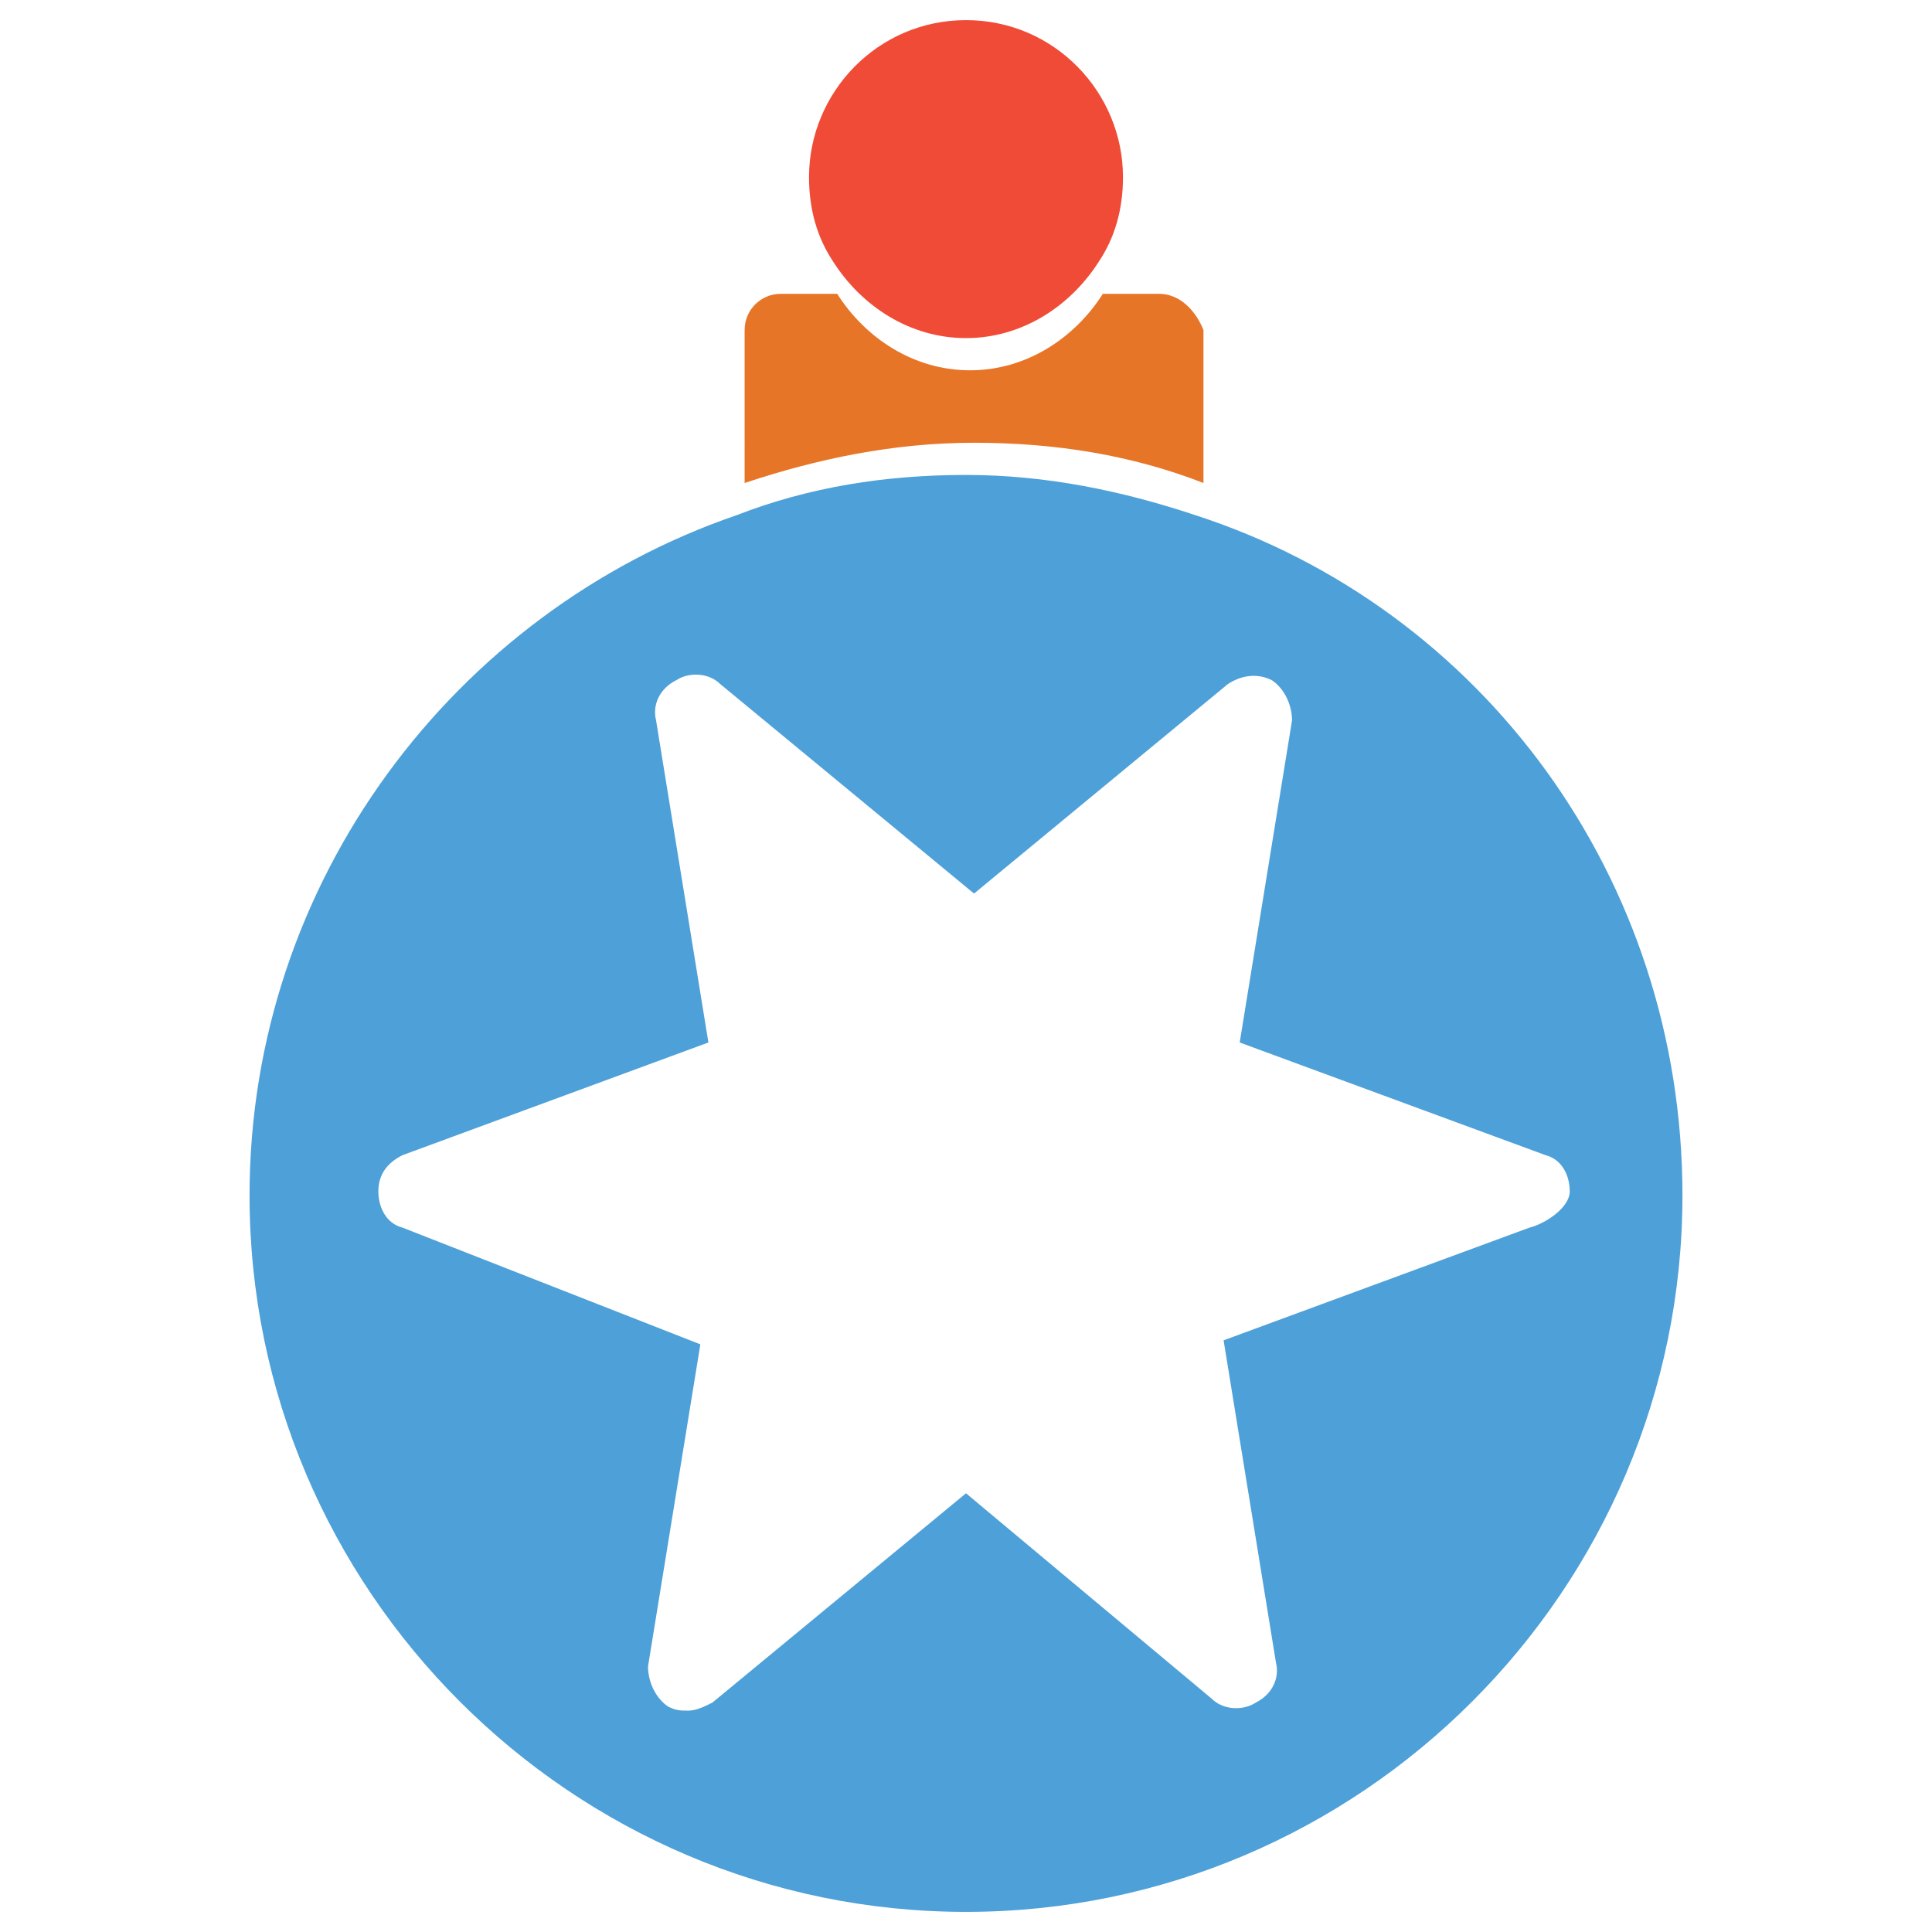<?xml version="1.0" encoding="utf-8"?>
<!-- Generator: Adobe Illustrator 18.0.0, SVG Export Plug-In . SVG Version: 6.00 Build 0)  -->
<!DOCTYPE svg PUBLIC "-//W3C//DTD SVG 1.1//EN" "http://www.w3.org/Graphics/SVG/1.1/DTD/svg11.dtd">
<svg version="1.1" id="Layer_1" xmlns="http://www.w3.org/2000/svg" xmlns:xlink="http://www.w3.org/1999/xlink" x="0px" y="0px"
	 viewBox="0 0 48 48" enable-background="new 0 0 48 48" xml:space="preserve">
<g>
	<path fill="#E77528" d="M28.8,7.3h-1.4c-0.7,1.1-1.9,1.9-3.3,1.9c-1.4,0-2.6-0.8-3.3-1.9h-1.4c-0.5,0-0.9,0.4-0.9,0.9V12
		c1.8-0.6,3.7-1,5.7-1s3.9,0.3,5.7,1V8.2C29.7,7.7,29.3,7.3,28.8,7.3z"/>
	<path fill="#F04B36" d="M24,0.5c-2.2,0-3.9,1.8-3.9,3.9c0,0.8,0.2,1.5,0.6,2.1c0.7,1.1,1.9,1.9,3.3,1.9c1.4,0,2.6-0.8,3.3-1.9
		c0.4-0.6,0.6-1.3,0.6-2.1C27.9,2.3,26.2,0.5,24,0.5z"/>
	<path fill="#4DA0D8" d="M29.7,12.8c-1.8-0.6-3.7-1-5.7-1s-3.9,0.3-5.7,1c-7,2.4-12.1,9.1-12.1,16.9c0,9.8,8,17.8,17.8,17.8
		c9.8,0,17.8-8,17.8-17.8C41.8,21.8,36.8,15.1,29.7,12.8z M38,30.5l-7.6,2.8l1.3,8c0.1,0.4-0.1,0.8-0.5,1c-0.3,0.2-0.8,0.2-1.1-0.1
		L24,37.1l-6.3,5.2c-0.2,0.1-0.4,0.2-0.6,0.2c-0.2,0-0.3,0-0.5-0.1c-0.3-0.2-0.5-0.6-0.5-1l1.3-8L10,30.5c-0.4-0.1-0.6-0.5-0.6-0.9
		s0.2-0.7,0.6-0.9l7.6-2.8l-1.3-8c-0.1-0.4,0.1-0.8,0.5-1c0.3-0.2,0.8-0.2,1.1,0.1l6.3,5.2l6.3-5.2c0.3-0.2,0.7-0.3,1.1-0.1
		c0.3,0.2,0.5,0.6,0.5,1l-1.3,8l7.6,2.8c0.4,0.1,0.6,0.5,0.6,0.9S38.4,30.4,38,30.5z"/>
</g>
</svg>
